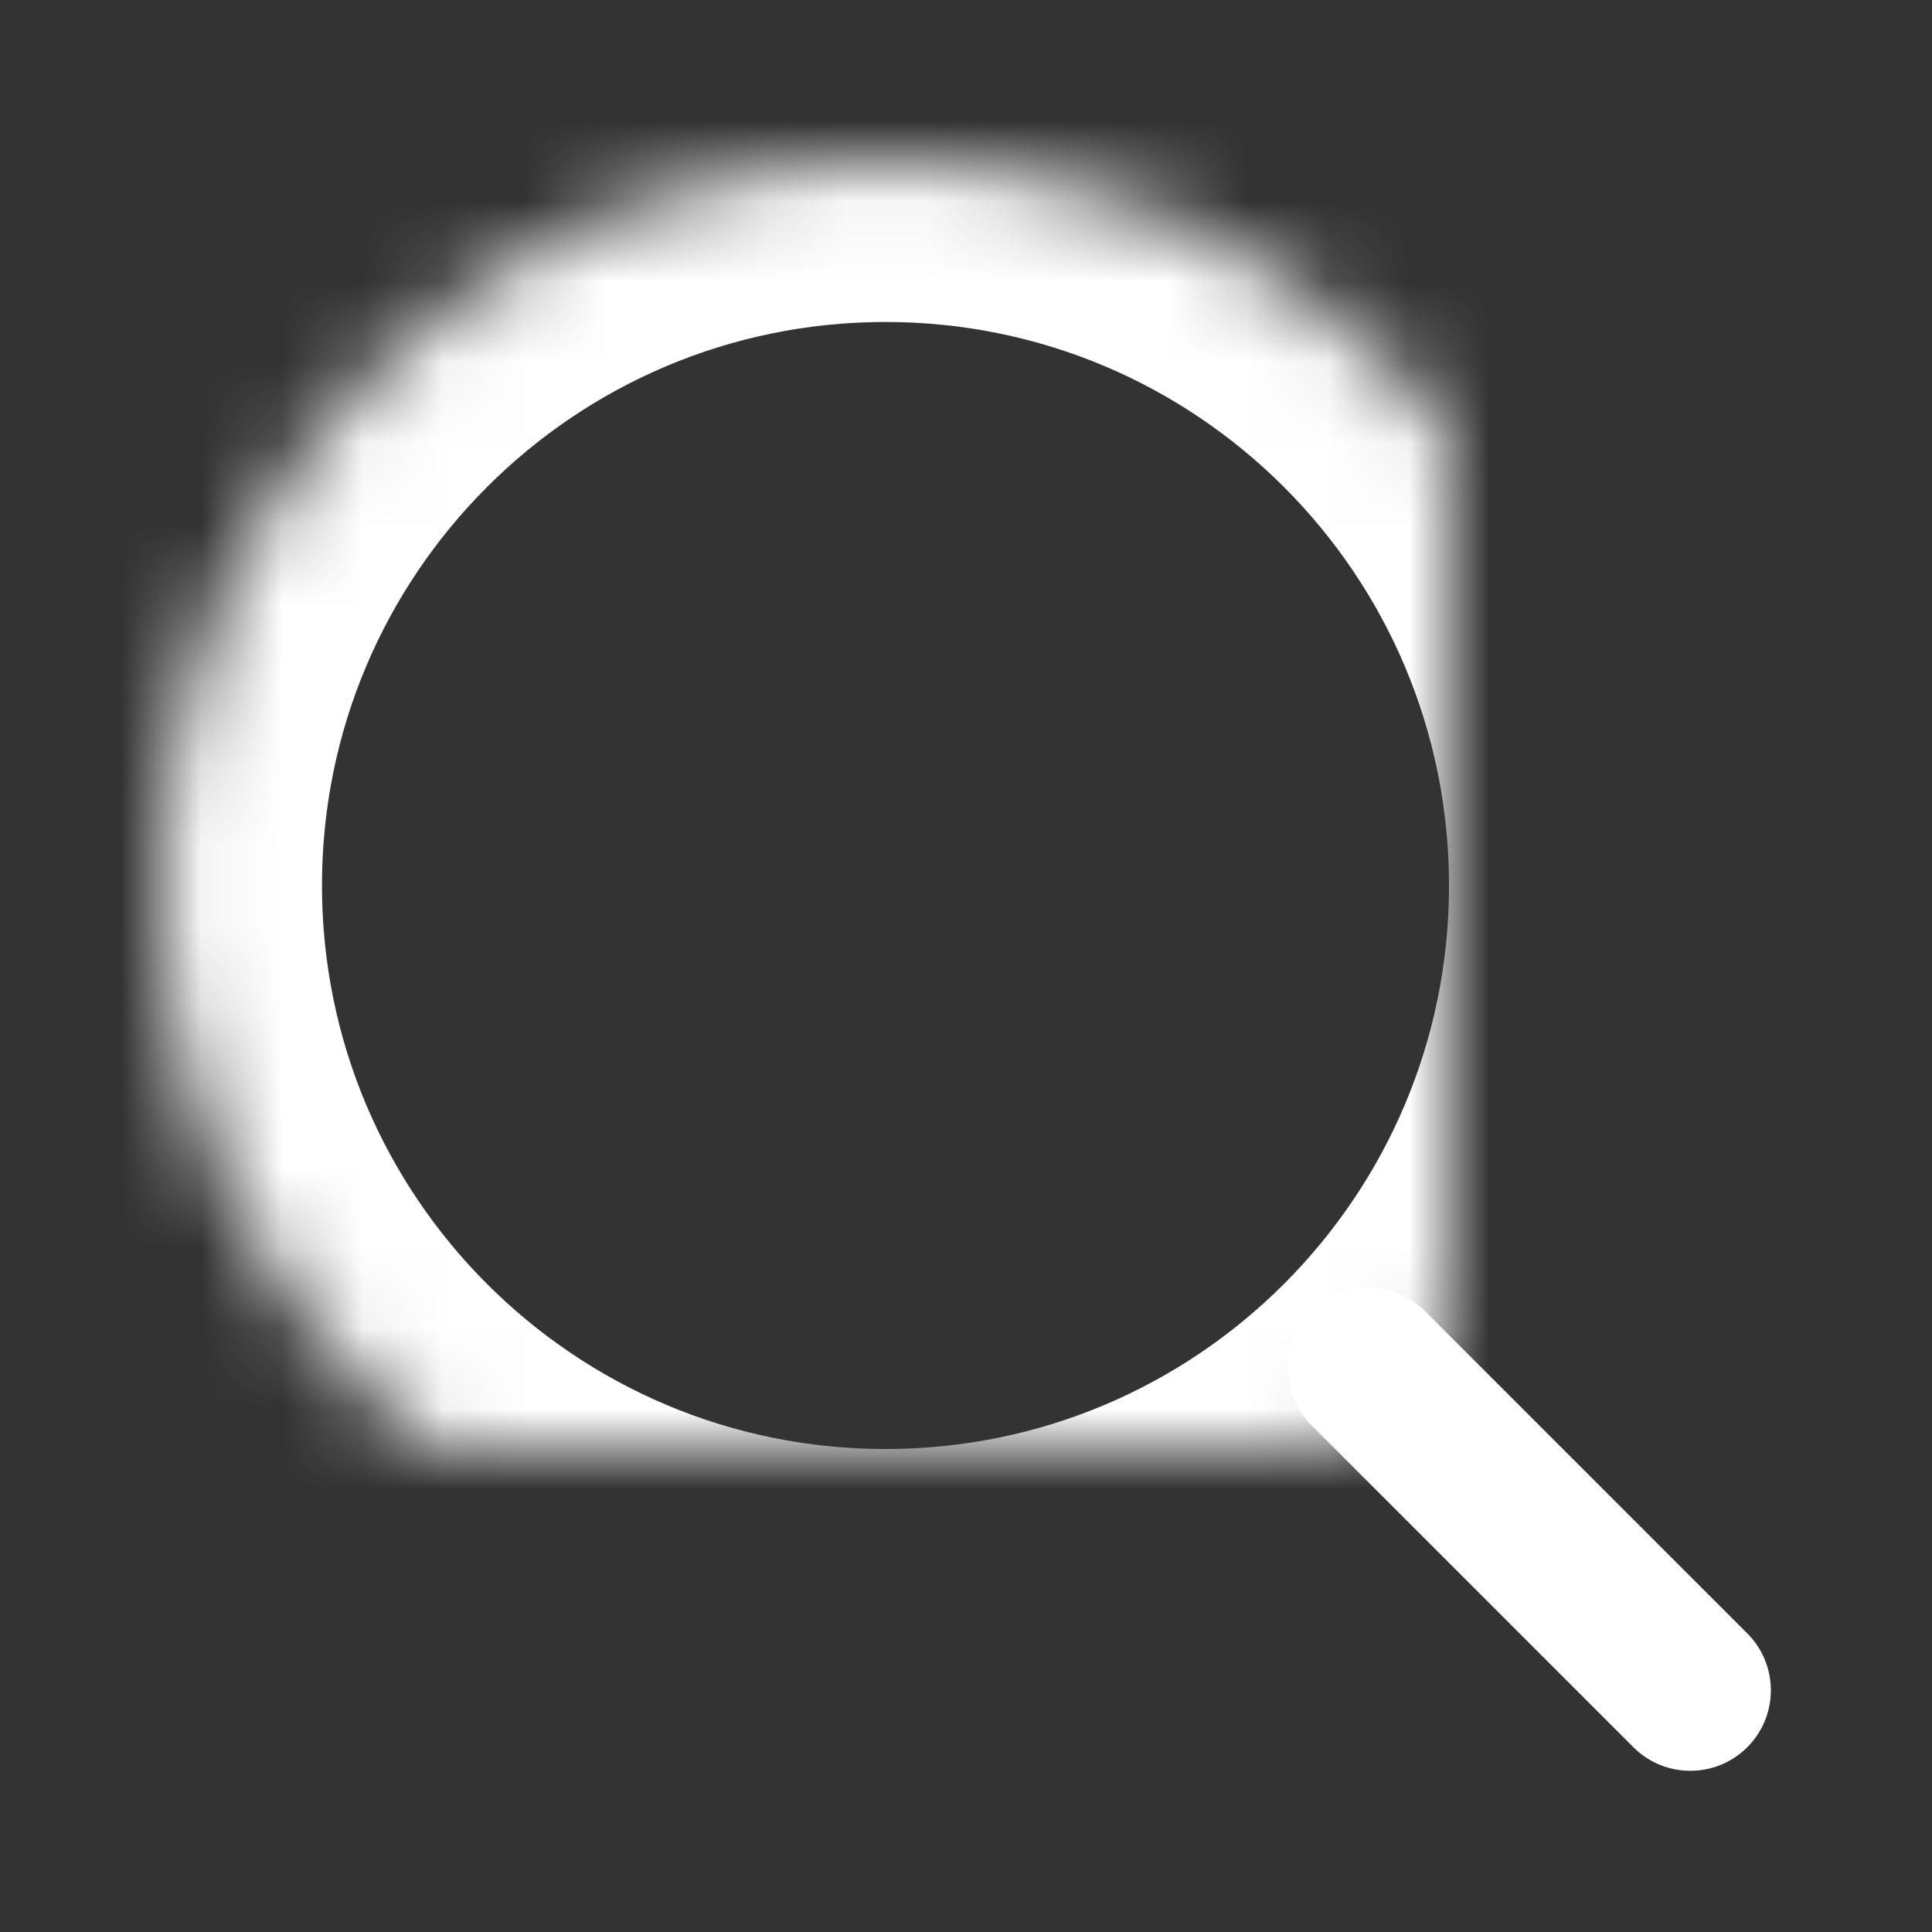 <?xml version="1.0" encoding="UTF-8"?>
<svg width="24px" height="24px" viewBox="0 0 24 24" version="1.1" xmlns="http://www.w3.org/2000/svg" xmlns:xlink="http://www.w3.org/1999/xlink">
    <rect x="0" y="0" width="24" height="24" fill="#333333" stroke="none"/>
    <title>14A00DB3-94B0-7C6A-B5C1-02B9DD14B76A</title>
    <defs>
        <rect id="path-1" x="0" y="0" width="24" height="24"></rect>
        <path d="M11,20 C6.029,20 2,15.971 2,11 C2,6.029 6.029,2 11,2 C15.971,2 20,6.029 20,11 C20,15.971 15.971,20 11,20 Z" id="path-3"></path>
        <mask id="mask-4" maskContentUnits="userSpaceOnUse" maskUnits="objectBoundingBox" x="0" y="0" width="18" height="18" fill="white">
            <use xlink:href="#path-3"></use>
        </mask>
    </defs>
    <g id="💎-Components" stroke="none" stroke-width="1" fill="none" fill-rule="evenodd">
        <g id="Icons/Grid" transform="translate(-708, -1303)">
            <g id="24dp" transform="translate(62, 1263)">
                <g id="White" transform="translate(122, 0)">
                    <g id="Icon-/-24-/-White" transform="translate(40, 40)">
                        <g id="Icons-/-24-/-ic_search_white" transform="translate(484, 0)">
                            <mask id="mask-2" fill="white">
                                <use xlink:href="#path-1"></use>
                            </mask>
                            <g id="Icons-/-24-/-ic_search_white-(Background/Mask)"></g>
                            <g id="Oval" stroke-dasharray="0,0" mask="url(#mask-2)" transform="translate(11, 11) rotate(-0) translate(-11, -11) " stroke="#FFFFFF" stroke-width="4">
                                <use mask="url(#mask-4)" xlink:href="#path-3"></use>
                            </g>
                            <path d="M17.705,16.29 L21.705,20.29 C22.096,20.681 22.096,21.314 21.705,21.705 C21.315,22.095 20.681,22.095 20.291,21.705 L16.291,17.705 C15.9,17.314 15.9,16.681 16.291,16.29 C16.681,15.9 17.315,15.9 17.705,16.29 Z" id="Path-5-(Stroke)" fill="#FFFFFF" mask="url(#mask-2)" transform="translate(18.998, 18.998) rotate(-0) translate(-18.998, -18.998) "></path>
                        </g>
                    </g>
                </g>
            </g>
        </g>
    </g>
</svg>